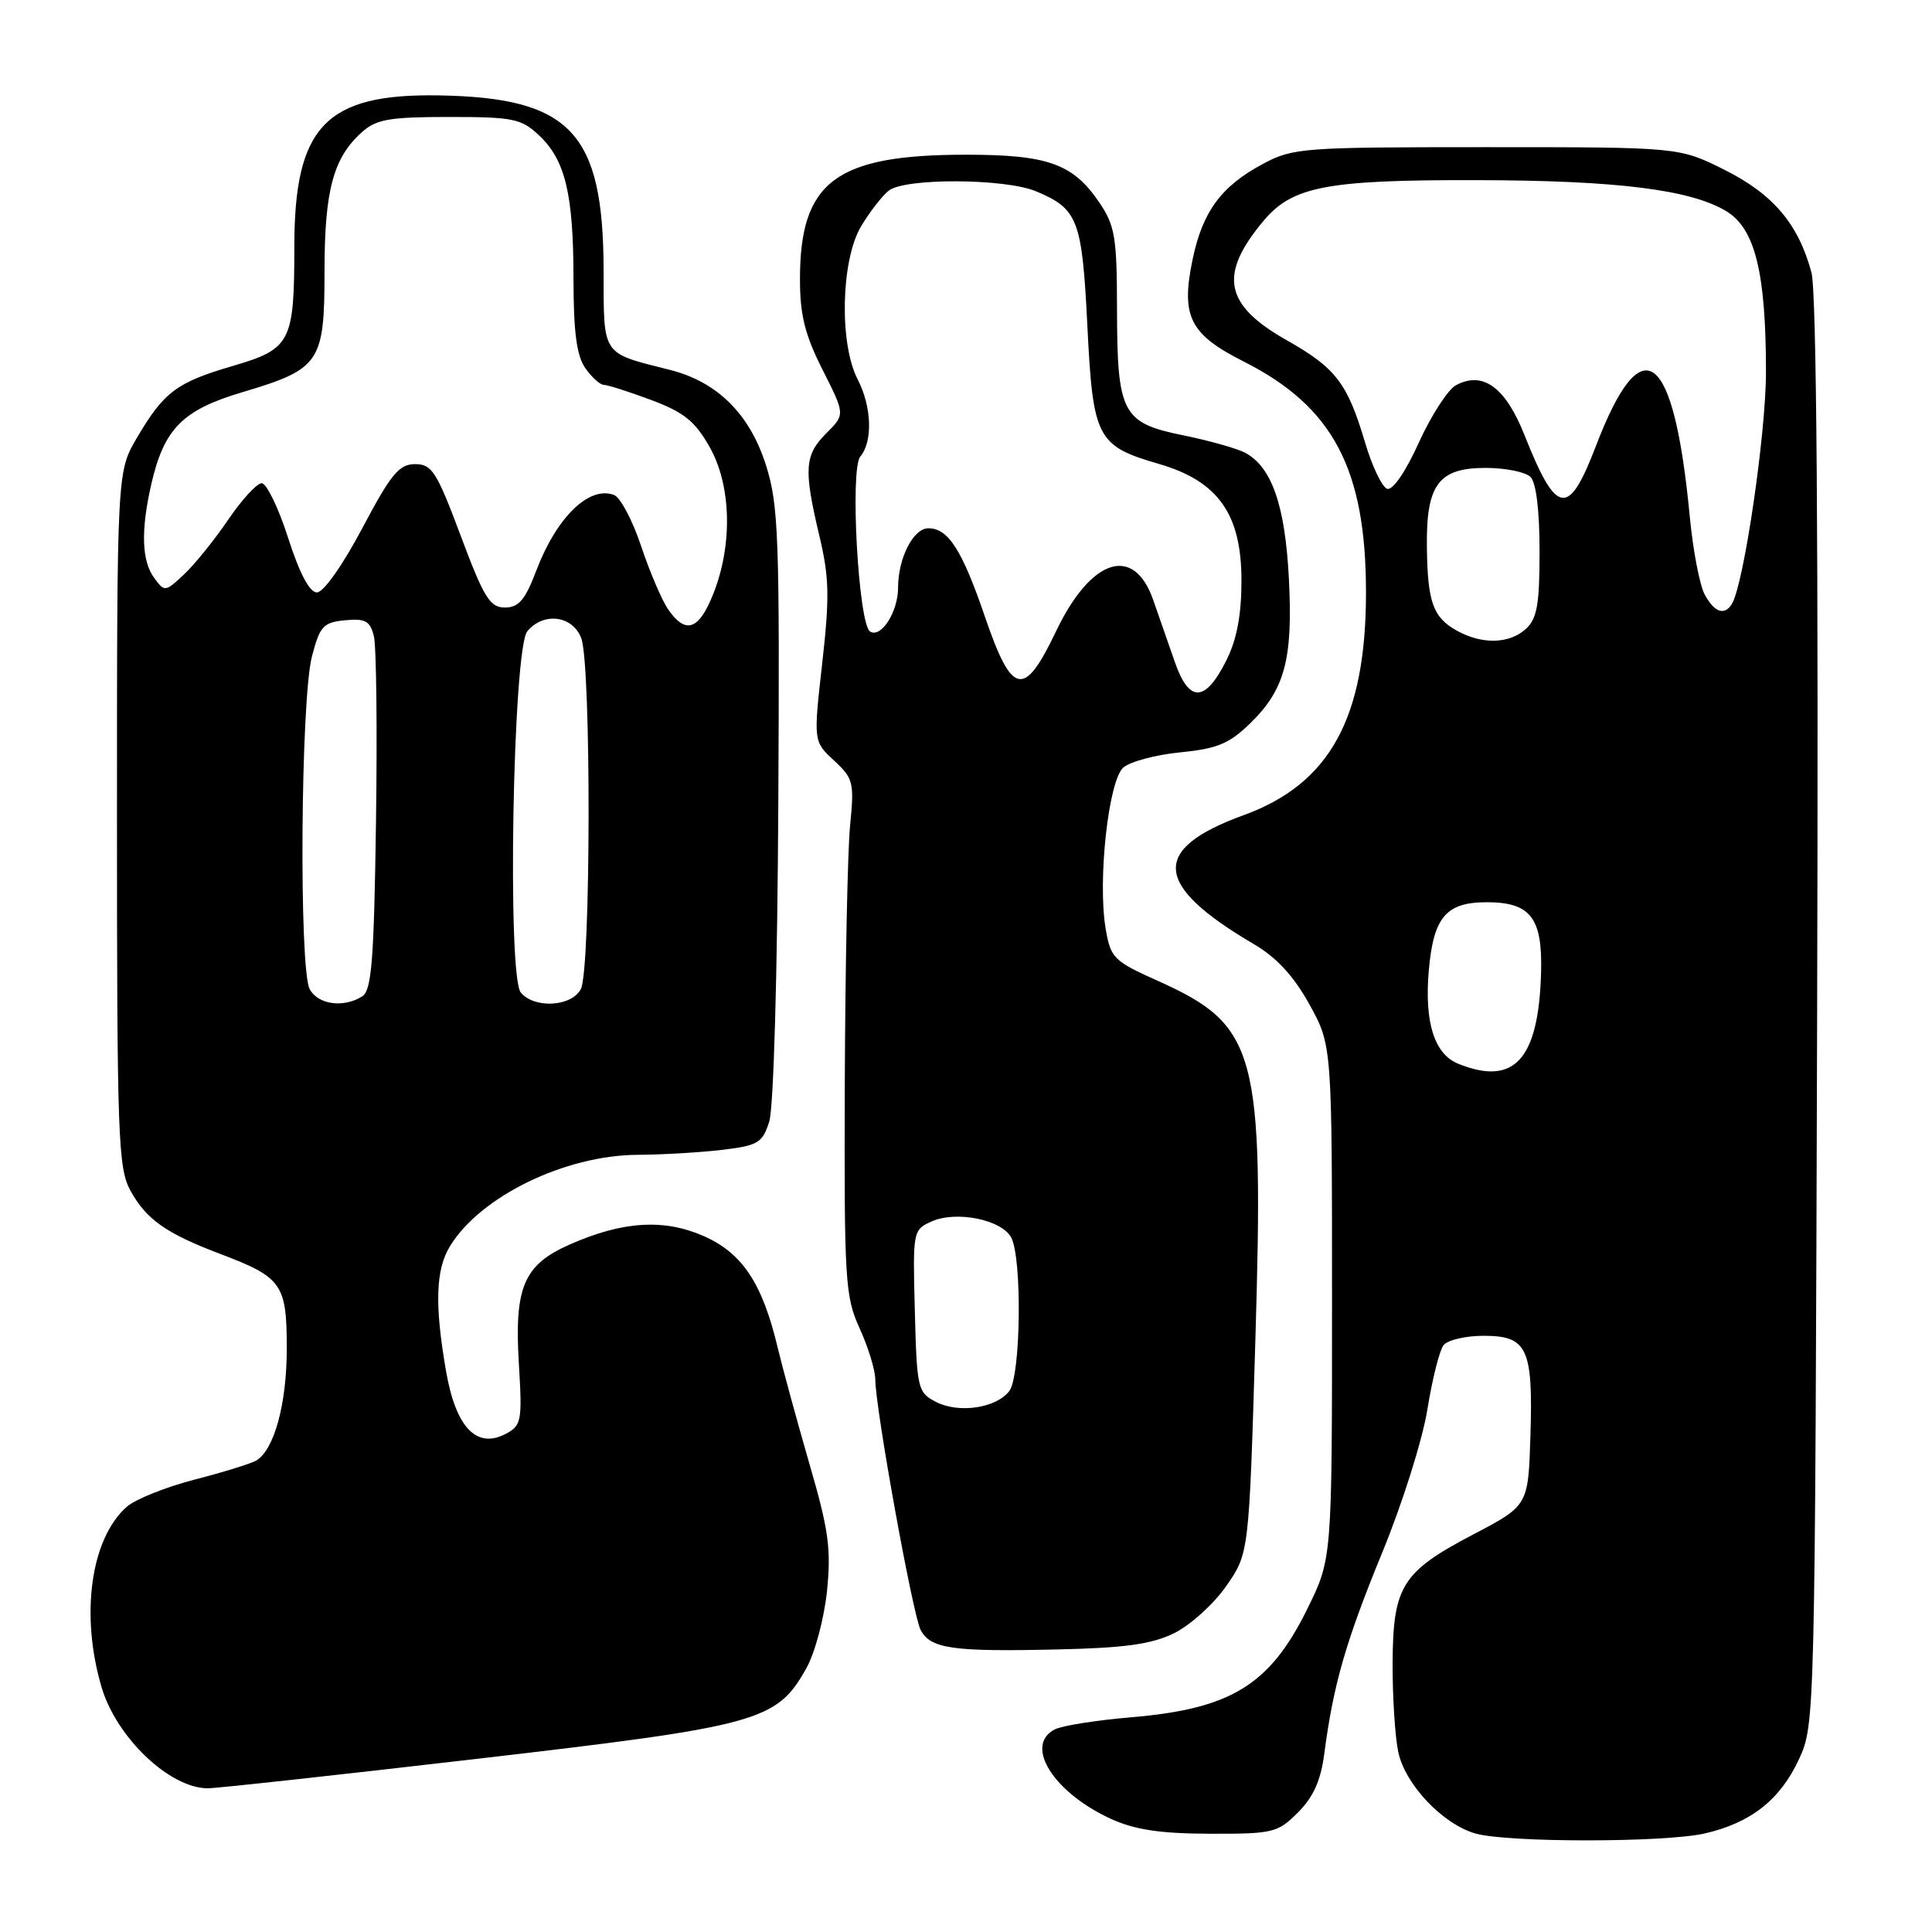 <?xml version="1.0" encoding="UTF-8" standalone="no"?>
<!DOCTYPE svg PUBLIC "-//W3C//DTD SVG 1.1//EN" "http://www.w3.org/Graphics/SVG/1.1/DTD/svg11.dtd" >
<svg xmlns="http://www.w3.org/2000/svg" xmlns:xlink="http://www.w3.org/1999/xlink" version="1.1" viewBox="0 0 256 256">
 <g >
 <path fill="currentColor"
d=" M 225.90 242.94 C 232.02 241.53 235.89 238.47 238.38 233.09 C 240.49 228.53 240.50 227.93 240.78 134.22 C 240.96 71.96 240.71 38.64 240.03 36.12 C 238.30 29.67 234.95 25.73 228.50 22.50 C 222.50 19.50 222.50 19.50 197.00 19.50 C 172.56 19.50 171.33 19.59 167.34 21.72 C 161.81 24.68 159.34 28.04 158.02 34.40 C 156.46 41.92 157.64 44.29 164.77 47.89 C 176.63 53.87 181.00 62.12 181.00 78.52 C 181.00 95.15 176.21 103.86 164.80 108.01 C 152.43 112.51 152.79 117.26 166.11 125.08 C 169.16 126.87 171.41 129.31 173.50 133.08 C 176.50 138.50 176.50 138.50 176.50 172.52 C 176.50 206.54 176.50 206.54 173.24 213.16 C 168.27 223.27 163.14 226.43 149.88 227.55 C 145.27 227.94 140.71 228.66 139.75 229.16 C 135.65 231.29 139.62 237.56 147.25 241.03 C 150.40 242.46 153.78 242.96 160.33 242.98 C 168.70 243.00 169.30 242.85 171.99 240.16 C 174.02 238.13 175.01 235.93 175.47 232.41 C 176.68 223.19 178.32 217.50 183.15 205.73 C 185.83 199.22 188.50 190.74 189.14 186.73 C 189.78 182.76 190.74 178.94 191.27 178.25 C 191.81 177.56 194.20 177.00 196.59 177.00 C 202.38 177.00 203.15 178.64 202.79 190.25 C 202.50 199.50 202.50 199.50 195.24 203.31 C 185.76 208.27 184.57 210.17 184.53 220.41 C 184.51 224.86 184.85 230.15 185.28 232.16 C 186.19 236.45 191.14 241.68 195.47 242.94 C 199.69 244.17 220.57 244.16 225.90 242.94 Z  M 63.25 233.05 C 100.61 228.71 102.90 228.08 106.83 221.08 C 107.98 219.04 109.20 214.47 109.58 210.84 C 110.15 205.24 109.81 202.74 107.23 193.89 C 105.58 188.17 103.70 181.30 103.06 178.62 C 101.04 170.08 98.38 166.06 93.28 163.80 C 87.98 161.46 82.51 161.80 75.48 164.91 C 69.40 167.59 68.14 170.55 68.75 180.65 C 69.21 188.27 69.10 188.88 67.06 189.97 C 63.17 192.05 60.41 189.18 59.11 181.72 C 57.58 172.92 57.72 168.27 59.61 165.15 C 63.63 158.54 74.85 153.07 84.50 153.02 C 87.80 153.00 92.85 152.70 95.72 152.36 C 100.46 151.79 101.03 151.44 101.93 148.61 C 102.51 146.81 103.01 129.04 103.13 106.49 C 103.32 71.26 103.16 66.92 101.52 61.72 C 99.38 54.89 95.07 50.60 88.76 49.01 C 79.62 46.70 80.00 47.28 79.98 35.77 C 79.94 17.51 75.60 12.93 58.11 12.64 C 43.16 12.40 39.00 16.75 39.00 32.68 C 39.00 45.35 38.54 46.23 30.85 48.49 C 23.41 50.66 21.71 51.94 18.15 58.00 C 15.50 62.50 15.50 62.50 15.50 108.50 C 15.50 150.63 15.65 154.77 17.27 157.74 C 19.37 161.58 22.00 163.43 29.18 166.15 C 37.38 169.26 38.00 170.13 38.00 178.69 C 38.00 185.97 36.36 192.04 33.99 193.51 C 33.32 193.92 29.64 195.06 25.80 196.05 C 21.97 197.04 17.91 198.67 16.78 199.67 C 12.01 203.92 10.62 213.99 13.47 223.60 C 15.45 230.24 22.44 236.91 27.50 236.96 C 28.60 236.97 44.69 235.21 63.25 233.05 Z  M 155.59 216.40 C 157.72 215.35 160.82 212.55 162.48 210.16 C 165.50 205.83 165.50 205.83 166.34 177.66 C 167.49 139.30 166.56 135.86 153.40 129.96 C 147.54 127.33 147.17 126.95 146.50 123.03 C 145.43 116.64 146.88 103.41 148.85 101.70 C 149.76 100.91 153.15 100.01 156.39 99.69 C 161.26 99.21 162.87 98.55 165.62 95.88 C 170.26 91.38 171.34 87.35 170.78 76.59 C 170.28 66.96 168.51 61.88 165.00 60.00 C 163.92 59.42 160.21 58.38 156.77 57.68 C 148.69 56.04 148.03 54.78 148.01 40.90 C 148.00 31.52 147.74 29.90 145.71 26.90 C 142.22 21.70 138.88 20.50 128.00 20.50 C 110.73 20.50 106.00 24.05 106.00 37.00 C 106.00 41.74 106.65 44.35 108.99 48.99 C 111.99 54.92 111.99 54.92 109.49 57.41 C 106.60 60.31 106.47 62.15 108.57 71.00 C 109.88 76.50 109.94 79.10 108.95 87.87 C 107.78 98.24 107.78 98.24 110.51 100.77 C 113.08 103.15 113.21 103.68 112.64 109.40 C 112.31 112.76 112.00 128.10 111.94 143.50 C 111.85 169.73 111.98 171.78 113.90 176.00 C 115.03 178.47 115.97 181.53 115.98 182.79 C 116.02 186.79 120.96 214.06 122.00 216.00 C 123.32 218.47 126.24 218.88 140.11 218.56 C 149.09 218.36 152.60 217.87 155.59 216.40 Z  M 193.24 140.96 C 190.06 139.69 188.73 135.48 189.32 128.62 C 189.94 121.52 191.61 119.55 197.00 119.55 C 202.80 119.55 204.40 121.61 204.20 128.86 C 203.88 140.39 200.66 143.95 193.24 140.96 Z  M 193.05 83.57 C 189.88 81.81 189.16 79.81 189.07 72.47 C 188.97 64.20 190.61 62.00 196.86 62.00 C 199.47 62.00 202.14 62.54 202.80 63.20 C 203.55 63.95 204.00 67.65 204.00 73.05 C 204.00 80.15 203.67 81.98 202.17 83.35 C 199.98 85.33 196.39 85.42 193.05 83.57 Z  M 225.87 78.76 C 225.22 77.53 224.33 72.92 223.91 68.51 C 221.80 46.28 217.58 43.10 211.46 59.12 C 207.83 68.59 206.25 68.35 202.01 57.67 C 199.49 51.31 196.50 49.13 192.93 51.04 C 191.86 51.61 189.65 55.03 188.01 58.63 C 186.26 62.51 184.54 65.01 183.81 64.77 C 183.13 64.54 181.81 61.79 180.88 58.64 C 178.55 50.78 176.99 48.75 170.53 45.10 C 162.20 40.40 161.43 36.39 167.47 29.21 C 171.27 24.70 175.83 23.83 195.54 23.87 C 214.23 23.90 224.03 25.12 228.77 28.00 C 232.56 30.31 234.00 36.15 234.00 49.30 C 234.00 57.49 231.06 77.47 229.48 80.03 C 228.50 81.62 227.15 81.14 225.87 78.76 Z  M 41.04 131.07 C 39.60 128.39 39.84 92.72 41.33 87.00 C 42.38 82.96 42.83 82.47 45.72 82.19 C 48.41 81.93 49.03 82.27 49.54 84.29 C 49.87 85.62 50.00 96.69 49.82 108.89 C 49.56 127.28 49.24 131.24 48.00 132.02 C 45.52 133.59 42.14 133.12 41.04 131.07 Z  M 69.01 131.52 C 67.18 129.31 67.96 85.96 69.87 83.65 C 72.02 81.06 75.88 81.55 77.02 84.57 C 78.35 88.04 78.30 128.58 76.96 131.07 C 75.72 133.40 70.81 133.68 69.01 131.52 Z  M 88.57 80.80 C 87.72 79.59 86.10 75.80 84.96 72.38 C 83.82 68.97 82.21 65.91 81.37 65.59 C 78.07 64.32 73.74 68.54 71.05 75.64 C 69.58 79.51 68.73 80.50 66.90 80.50 C 64.92 80.50 64.12 79.21 61.05 71.00 C 57.86 62.49 57.24 61.50 55.00 61.50 C 52.88 61.50 51.81 62.80 48.00 70.00 C 45.41 74.89 42.86 78.50 42.00 78.50 C 41.02 78.50 39.69 75.99 38.17 71.25 C 36.89 67.26 35.31 64.01 34.67 64.03 C 34.03 64.04 32.03 66.22 30.24 68.86 C 28.44 71.51 25.82 74.76 24.41 76.09 C 21.89 78.45 21.81 78.46 20.42 76.56 C 18.76 74.29 18.65 70.25 20.06 64.10 C 21.75 56.79 24.20 54.32 32.11 51.97 C 42.42 48.90 43.00 48.05 43.00 35.97 C 43.00 25.22 44.16 20.89 47.97 17.50 C 49.87 15.80 51.62 15.50 59.52 15.50 C 68.01 15.50 69.07 15.72 71.42 17.93 C 74.91 21.20 75.99 25.72 75.99 37.03 C 76.00 44.02 76.41 47.15 77.56 48.78 C 78.41 50.00 79.52 51.00 80.02 51.00 C 80.52 51.00 83.33 51.90 86.28 53.00 C 90.63 54.63 92.09 55.80 94.04 59.25 C 96.92 64.36 97.10 72.23 94.49 78.75 C 92.59 83.49 90.87 84.08 88.57 80.80 Z  M 124.00 185.75 C 121.60 184.50 121.49 184.02 121.22 173.72 C 120.94 163.17 120.97 162.97 123.39 161.87 C 126.65 160.38 132.71 161.59 133.99 163.98 C 135.45 166.71 135.27 182.25 133.75 184.30 C 132.04 186.58 127.04 187.33 124.00 185.75 Z  M 155.70 87.80 C 154.87 85.44 153.57 81.70 152.81 79.51 C 150.24 72.12 144.55 73.96 139.91 83.69 C 135.69 92.54 134.10 92.21 130.52 81.75 C 127.48 72.86 125.65 70.00 123.01 70.00 C 121.02 70.00 119.00 73.96 119.00 77.86 C 119.00 81.07 116.76 84.59 115.29 83.68 C 113.75 82.73 112.60 62.19 113.99 60.51 C 115.67 58.49 115.52 53.90 113.65 50.28 C 111.18 45.52 111.43 34.48 114.09 30.00 C 115.24 28.07 116.90 25.94 117.78 25.25 C 119.93 23.57 133.19 23.63 137.28 25.35 C 142.84 27.67 143.38 29.09 144.08 43.13 C 144.82 58.11 145.33 59.08 153.59 61.48 C 161.41 63.76 164.50 68.12 164.50 76.92 C 164.50 81.50 163.89 84.72 162.50 87.50 C 159.72 93.07 157.58 93.16 155.70 87.80 Z "/>
</g>
</svg>